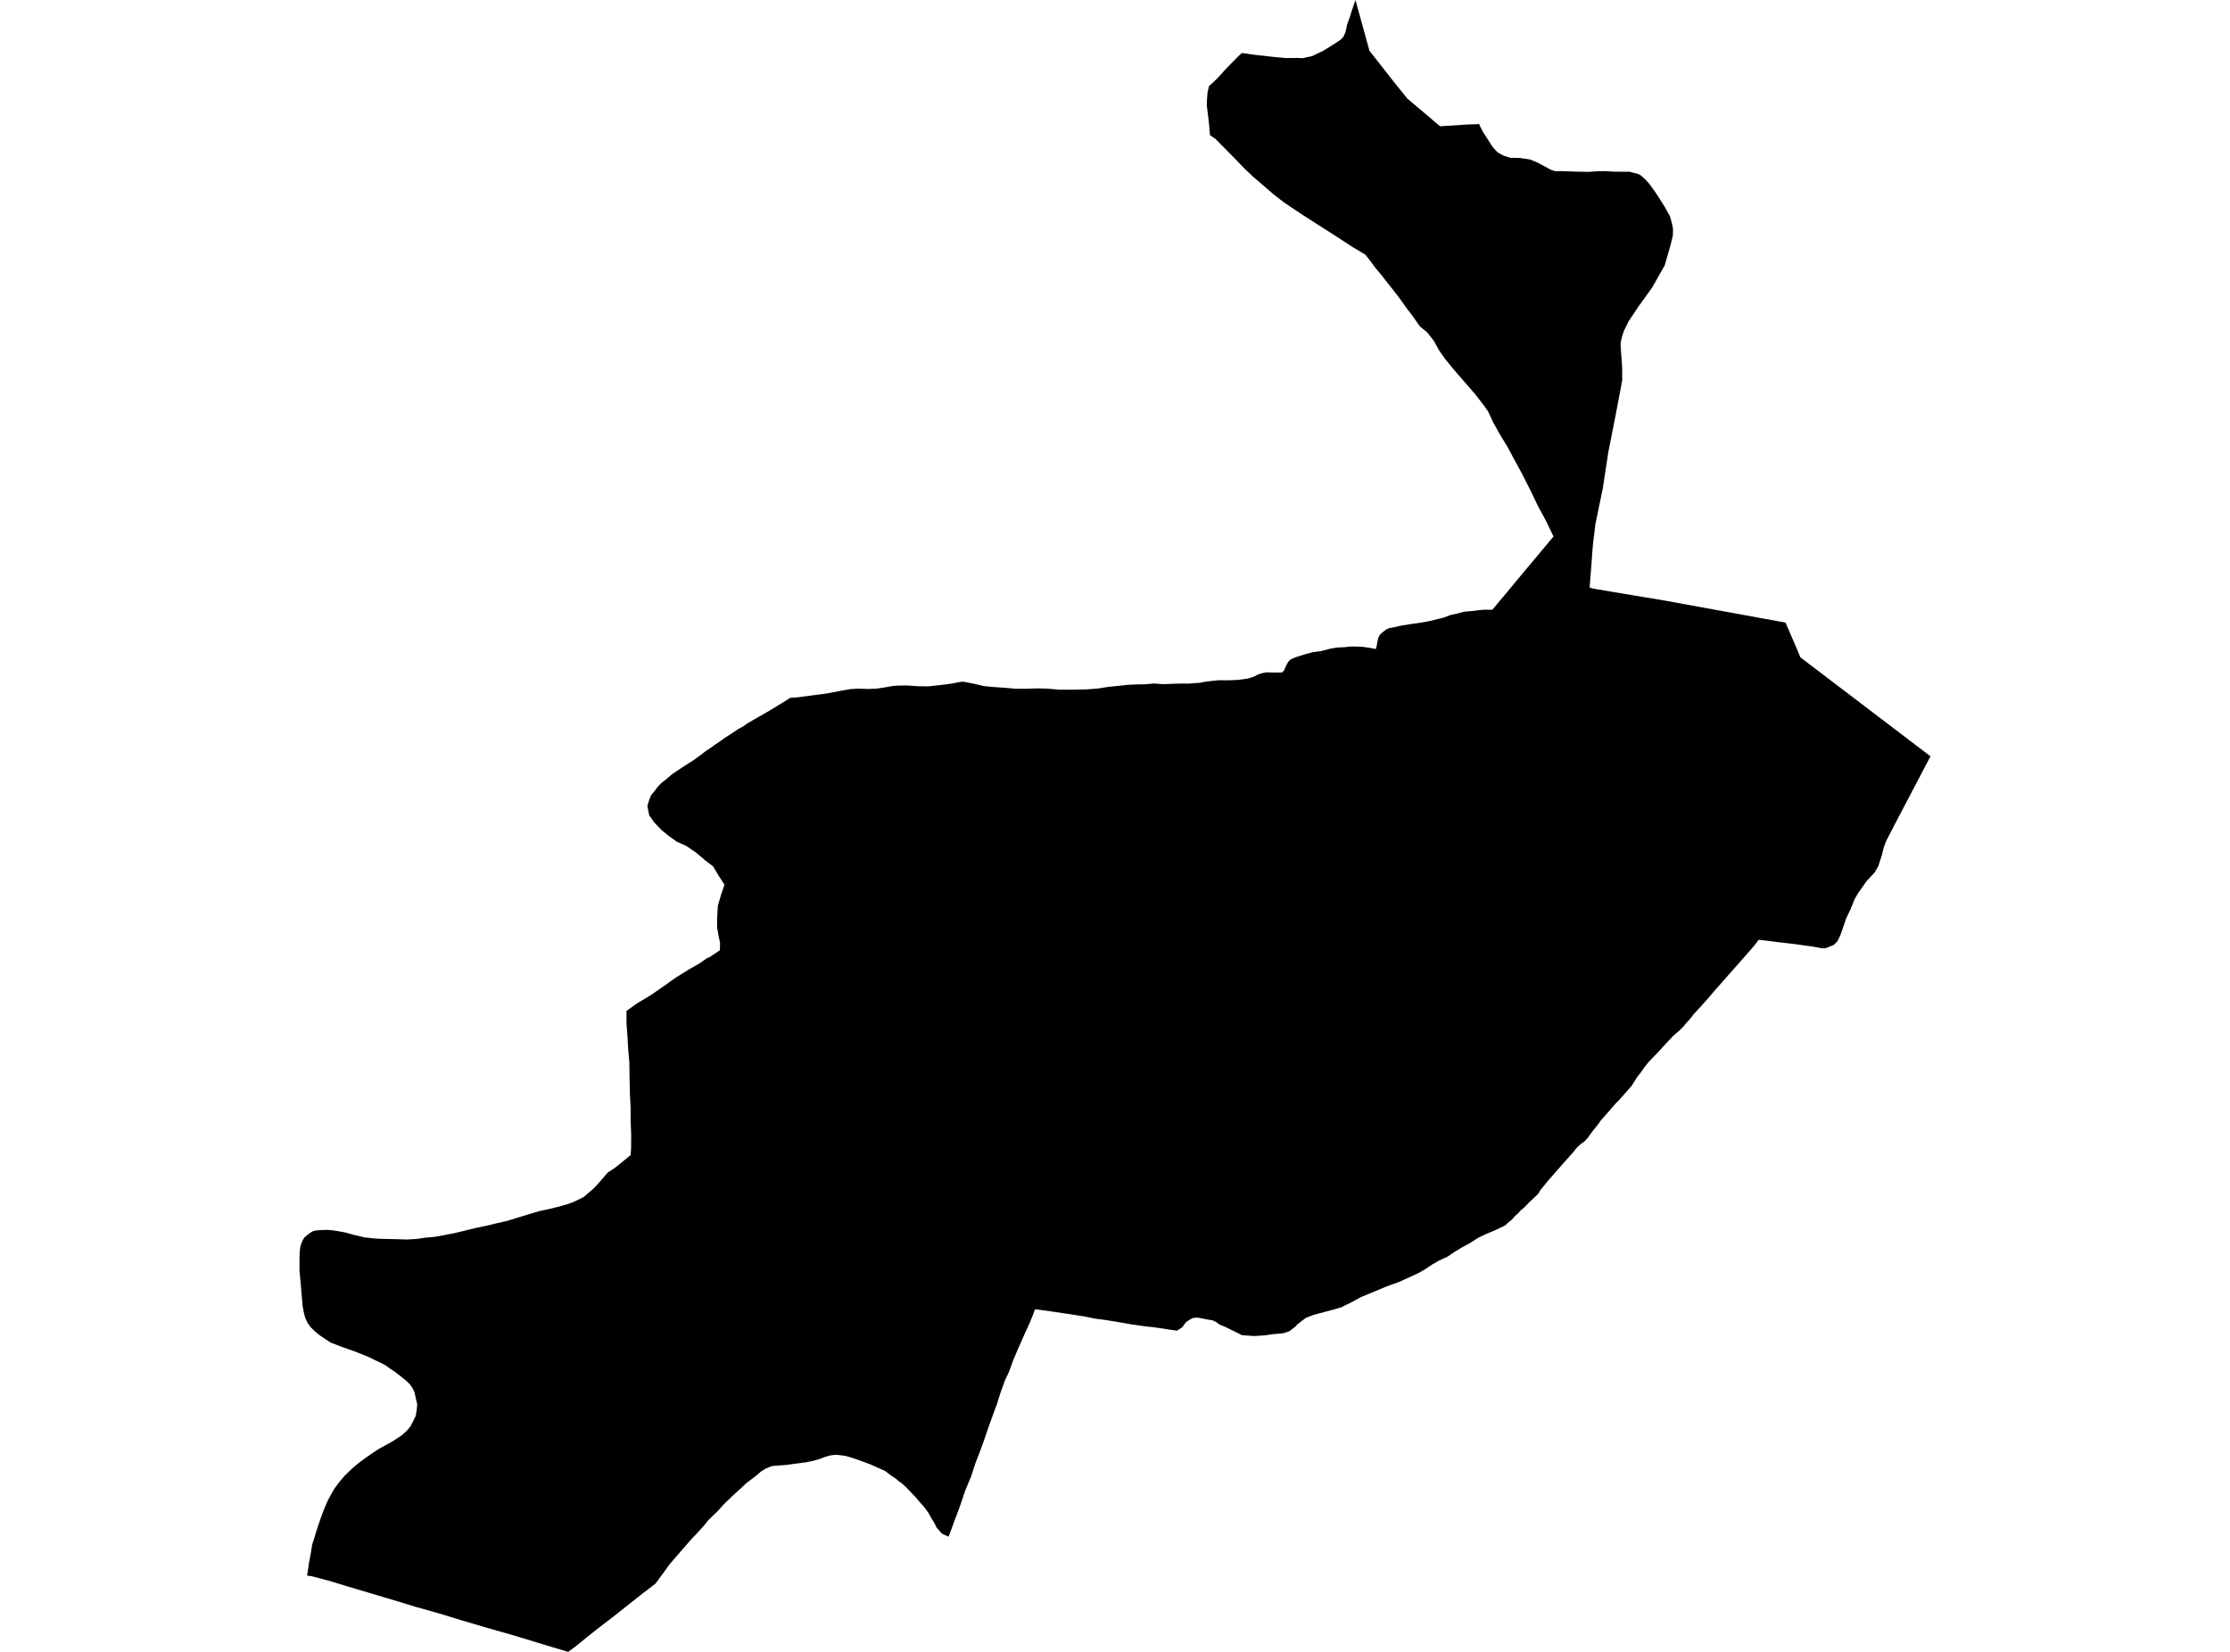 <?xml version='1.0'?>
<svg  baseProfile = 'tiny' width = '540' height = '400' stroke-linecap = 'round' stroke-linejoin = 'round' version='1.1' xmlns='http://www.w3.org/2000/svg'>
<path id='3103401001' title='3103401001'  d='M 328.226 0 331.615 12.283 338.154 20.622 340.801 23.878 348.716 30.576 354.831 30.179 355.811 30.126 357.187 30.099 358.14 30.02 359.12 31.979 360.443 34.017 361.291 35.367 362.058 36.294 362.694 36.929 364.097 37.697 365.711 38.2 367.988 38.253 369.312 38.438 370.424 38.597 372.144 39.285 374.527 40.556 375.559 41.112 376.618 41.456 377.862 41.43 379.318 41.482 381.754 41.562 384.772 41.615 387.048 41.456 388.557 41.43 390.807 41.562 393.402 41.588 394.646 41.588 395.678 41.88 396.446 42.038 397.293 42.435 398.379 43.415 399.437 44.58 400.735 46.38 402.032 48.365 403.038 49.954 403.911 51.516 404.388 52.363 404.864 54.11 405.129 55.433 405.076 57.101 404.494 59.457 403.117 64.249 400.073 69.623 396.684 74.335 395.414 76.241 394.381 77.776 393.719 79.126 393.216 80.185 392.793 81.456 392.528 82.568 392.422 83.336 392.581 85.797 392.766 88.18 392.819 89.742 392.819 92.098 392.21 95.381 391.046 101.443 389.484 109.332 388.107 118.332 386.334 126.883 385.698 132.177 385.328 137.207 384.931 142.263 385.725 142.502 386.439 142.634 390.304 143.296 395.52 144.169 402.747 145.361 432.369 150.761 435.361 157.697 435.97 159.179 467.472 183.137 459.107 199.073 456.724 203.68 456.115 205.347 455.718 207.015 454.844 209.715 453.918 211.304 453.203 212.071 452.038 213.316 450 216.201 449.285 217.392 449.153 217.604 448.12 220.146 447.035 222.449 445.711 226.314 444.97 227.876 444.07 228.802 442.985 229.252 442.217 229.57 441.317 229.649 439.014 229.226 437.478 229.014 434.037 228.537 430.331 228.114 425.884 227.558 424.825 228.961 422.972 231.079 421.039 233.276 418.604 236.029 416.856 238.015 415.03 240.079 413.256 242.171 411.721 243.865 410.159 245.559 409.153 246.856 408.412 247.624 407.697 248.524 406.77 249.451 405.95 250.165 405.156 250.854 403.7 252.389 401.82 254.454 401.449 254.851 400.682 255.645 399.199 257.181 398.193 258.425 397.478 259.484 396.42 260.834 395.096 262.952 394.699 263.402 393.587 264.672 392.528 265.864 392.29 266.128 392.158 266.287 391.178 267.267 390.172 268.405 390.146 268.432 389.828 268.855 389.484 269.226 388.557 270.285 387.631 271.343 386.81 272.482 385.566 274.017 384.533 275.473 383.713 276.373 382.839 276.982 381.886 277.856 380.827 279.153 378.63 281.615 376.724 283.786 375.03 285.718 373.071 288.101 372.409 289.159 370.318 291.118 369.073 292.416 368.253 293.077 367.67 293.739 366.903 294.428 366.056 295.381 365.447 295.857 364.388 296.784 363.17 297.366 361.82 298.001 359.914 298.795 358.008 299.696 355.705 301.152 353.931 302.105 352.025 303.269 350.49 304.328 348.398 305.281 346.704 306.261 344.851 307.505 343.316 308.352 341.489 309.199 338.789 310.417 335.85 311.476 332.806 312.747 329.55 314.097 327.326 315.314 325.738 316.082 324.864 316.532 323.62 316.929 320.602 317.723 318.432 318.306 318.061 318.412 317.849 318.491 316.261 319.1 315.228 319.868 314.09 320.768 313.666 321.244 312.237 322.356 310.702 322.859 308.24 323.071 306.201 323.362 303.66 323.521 300.748 323.309 299.742 322.806 296.83 321.377 295.321 320.741 294.527 320.159 293.68 319.735 292.568 319.55 291.218 319.285 289.921 319.047 288.862 319.153 288.041 319.576 287.141 320.212 286.294 321.377 285.05 322.224 282.641 321.88 279.464 321.403 277.267 321.165 274.116 320.715 270.543 320.106 268.028 319.682 265.381 319.338 262.442 318.756 258.551 318.147 254.368 317.538 250.635 317.035 250.159 318.332 249.365 320.291 247.962 323.362 246.506 326.645 245.341 329.398 244.335 332.177 243.355 334.242 242.27 337.26 241.343 340.225 240.867 341.443 239.411 345.467 238.432 348.352 237.24 351.635 236.181 354.361 235.122 357.617 233.772 360.821 232.74 363.891 231.919 366.168 231.178 368.101 230.357 370.377 229.749 371.966 229.696 372.098 228.848 371.727 228.028 371.33 227.445 370.615 226.81 369.927 226.36 369.001 225.486 367.545 224.692 366.142 223.739 364.871 222.733 363.759 221.78 362.621 220.827 361.615 219.424 360.132 218.365 359.179 217.465 358.544 217.015 358.12 215.85 357.353 214.315 356.188 212.753 355.5 210.874 354.653 208.703 353.832 206.506 353.064 204.811 352.561 203.488 352.376 202.323 352.27 201.052 352.429 199.755 352.799 198.458 353.302 196.87 353.752 195.175 354.097 192.74 354.414 190.437 354.732 188.637 354.864 186.995 354.997 186.095 355.341 185.381 355.632 184.322 356.294 182.839 357.538 180.748 359.126 179.186 360.582 177.253 362.356 175.347 364.183 173.68 366.036 171.535 368.101 170.265 369.662 168.809 371.251 167.353 372.786 165.341 375.089 163.779 376.889 162.058 378.901 160.443 381.152 159.014 383.084 158.776 383.428 155.678 385.811 152.819 388.061 150.86 389.623 148.451 391.529 145.089 394.097 142.177 396.4 139.742 398.385 139.53 398.544 139.345 398.703 137.571 400 131.668 398.226 124.626 396.082 118.034 394.203 111.469 392.27 107.26 390.973 103.501 389.887 100.615 389.093 96.486 387.823 96.406 387.796 95.771 387.611 93.812 387.028 89.391 385.705 84.123 384.143 79.702 382.793 75.572 381.707 75.546 381.681 75.017 381.628 74.355 381.522 74.593 380.066 74.858 378.24 75.281 376.042 75.599 374.004 76.102 372.469 76.499 371.118 77.161 369.08 78.14 366.3 78.643 365.056 79.332 363.441 80.099 362.012 80.946 360.503 82.217 358.809 83.408 357.406 84.467 356.373 85.738 355.182 87.088 354.07 88.57 353.011 90.053 351.952 91.668 350.893 93.547 349.861 95.215 348.934 97.28 347.558 98.604 346.367 99.451 345.308 100.113 343.984 100.668 342.846 100.88 341.628 101.039 340.093 100.615 338.266 100.377 337.181 99.954 336.228 99.292 335.248 98.418 334.401 97.121 333.342 95.718 332.257 94.5 331.436 93.15 330.483 91.218 329.557 88.862 328.418 85.553 327.121 82.826 326.168 80.02 325.083 78.59 324.13 77.293 323.256 76.234 322.383 75.202 321.35 74.487 320.371 73.878 319.021 73.534 317.644 73.269 316.161 73.111 314.282 72.766 310.258 72.528 307.743 72.528 304.911 72.555 303.534 72.687 302.131 72.899 301.31 73.243 300.463 73.666 299.696 74.328 299.113 75.149 298.504 75.784 298.134 76.711 297.922 78.087 297.842 79.437 297.816 80.788 297.948 82.058 298.16 83.647 298.451 85.711 299.034 88.173 299.616 90.503 299.881 92.383 299.987 96.115 300.066 98.498 300.146 100.88 300.013 102.998 299.696 105.195 299.51 107.287 299.14 109.881 298.637 111.919 298.16 115.122 297.366 117.584 296.863 120.205 296.228 122.879 295.619 125.367 294.851 127.882 294.083 130.635 293.263 132.886 292.786 135.347 292.177 137.227 291.648 138.868 291.066 140.245 290.404 141.383 289.821 142.654 288.709 143.527 287.995 144.639 286.856 146.228 285.03 147.181 283.918 148.848 282.833 150.569 281.456 152.713 279.709 152.819 278.015 152.819 277.962 152.846 274.838 152.713 271.449 152.713 268.326 152.528 264.937 152.449 260.913 152.396 257.207 152.131 254.295 151.972 251.489 151.707 247.809 151.707 244.792 154.275 242.965 157.664 240.927 160.258 239.126 163.7 236.691 166.85 234.732 169.232 233.382 171.006 232.164 171.218 232.005 171.774 231.794 173.203 230.867 174.315 230.099 174.368 228.352 173.997 226.605 173.653 224.646 173.653 222.396 173.839 219.272 174.527 216.942 175.427 214.216 173.997 212.019 172.674 209.795 170.741 208.312 168.491 206.406 166.188 204.844 163.885 203.812 161.873 202.383 160.152 200.953 158.405 199.126 157.214 197.459 156.764 195.182 157.161 193.858 157.293 193.461 157.69 192.508 158.432 191.635 158.987 190.893 159.411 190.364 159.49 190.285 160.232 189.543 161.317 188.696 162.641 187.558 164.07 186.578 165.791 185.44 167.962 184.064 169.682 182.819 170.874 181.893 172.038 181.125 173.044 180.384 174.289 179.563 174.58 179.351 175.533 178.663 177.306 177.525 178.577 176.651 179.927 175.91 181.145 175.063 183.819 173.527 186.042 172.257 187.737 171.224 189.457 170.192 191.363 168.974 193.058 168.868 196.631 168.392 200.073 167.942 203.038 167.386 205.817 166.883 207.776 166.75 210.185 166.83 212.303 166.75 214.077 166.486 216.009 166.142 216.883 166.036 219.477 165.983 222.283 166.168 224.878 166.195 226.995 165.956 229.166 165.718 230.569 165.506 232.131 165.189 233.243 165.056 236.181 165.639 238.246 166.142 240.523 166.353 243.567 166.565 245.87 166.777 248.279 166.777 251.165 166.698 253.6 166.75 256.618 167.015 260.007 167.015 263.024 166.936 265.672 166.75 268.398 166.327 271.046 166.062 273.137 165.824 275.837 165.718 277.002 165.718 279.464 165.506 281.502 165.665 283.144 165.612 285.473 165.533 287.962 165.533 289.391 165.4 290.582 165.347 290.609 165.347 291.244 165.189 291.324 165.162 293.362 164.897 294.897 164.739 294.95 164.712 297.439 164.739 299.795 164.633 302.151 164.315 303.739 163.812 304.639 163.309 305.698 162.991 306.651 162.806 308.504 162.859 310.49 162.833 310.966 162.277 311.549 160.953 311.946 160.265 312.502 159.682 313.666 159.179 316.075 158.412 317.876 157.935 319.861 157.67 322.085 157.088 323.779 156.797 325.632 156.717 326.929 156.559 328.2 156.559 330.026 156.638 331.509 156.85 333.15 157.167 333.336 156.559 333.547 155.367 333.759 154.441 334.183 153.647 335.03 152.905 335.771 152.376 336.486 152.085 337.889 151.82 339.239 151.502 341.754 151.105 344.03 150.788 346.201 150.39 348.213 149.887 349.537 149.57 349.616 149.543 351.231 148.934 353.19 148.484 354.567 148.114 356.234 147.981 356.34 147.981 358.008 147.77 359.332 147.637 361.37 147.664 363.144 145.52 364.203 144.275 369.285 138.16 376.195 129.901 374.289 125.983 372.409 122.515 370.874 119.285 368.623 114.838 366.797 111.476 365.023 108.167 363.302 105.361 361.635 102.396 360.338 99.616 359.358 98.213 357.214 95.46 354.699 92.548 352.66 90.192 351.522 88.868 349.828 86.777 348.372 84.659 347.26 82.621 345.645 80.529 343.845 79.047 342.204 76.717 340.457 74.414 338.789 72.058 337.571 70.496 337.545 70.443 335.956 68.458 334.474 66.552 333.15 64.99 331.747 63.084 330.635 61.681 327.379 59.722 322.985 56.863 319.279 54.507 314.884 51.674 310.86 48.974 308.372 47.042 305.831 44.844 303.448 42.806 301.118 40.582 298.683 38.041 296.115 35.447 294.368 33.673 292.991 32.72 292.78 30.046 292.462 27.426 292.224 25.52 292.277 24.116 292.409 22.449 292.753 20.834 293.653 20.04 294.95 18.795 296.698 16.863 298.365 15.142 300.033 13.448 300.748 12.839 303.501 13.236 305.936 13.501 308.478 13.792 310.251 13.951 311.337 14.057 314.064 14.03 315.44 14.083 317.77 13.58 319.252 12.839 320.364 12.336 322.747 10.854 324.494 9.715 325.288 8.948 325.764 7.889 325.95 7.201 326.214 5.903 326.876 4.13 327.3 2.727 327.406 2.409 328.226 0 Z' />
</svg>